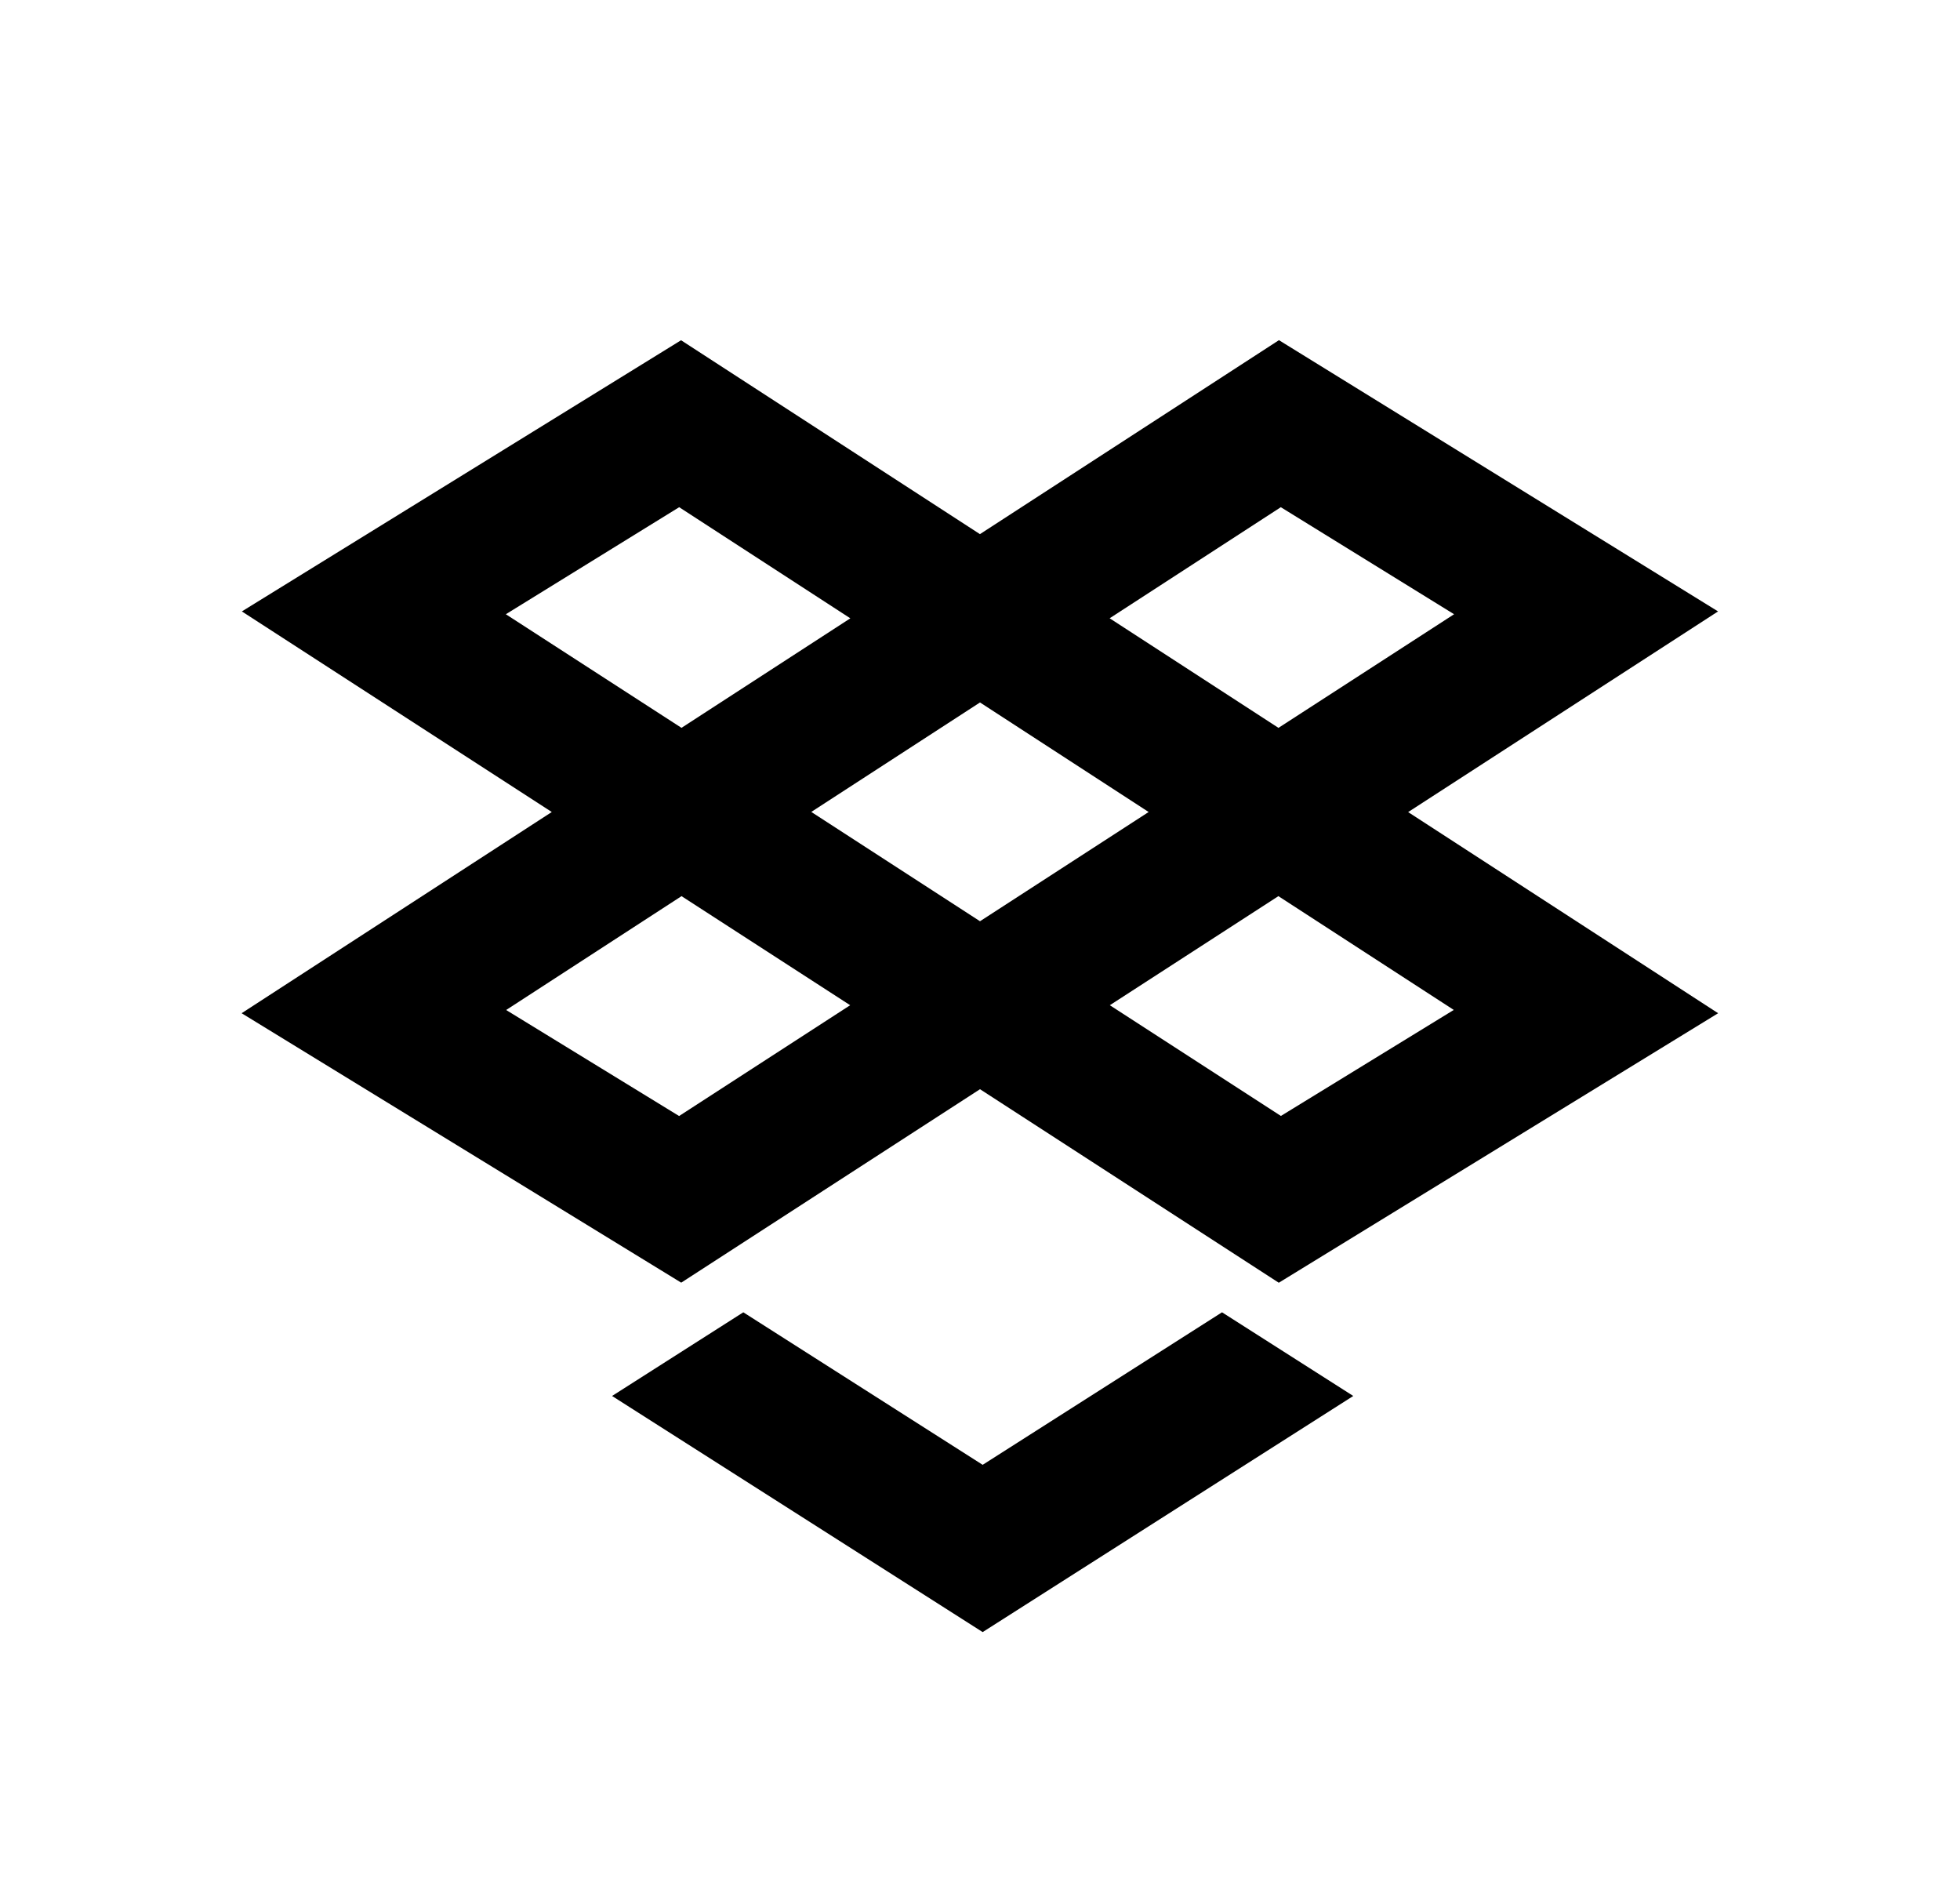 <svg width="25" height="24" viewBox="0 0 25 24" fill="none" xmlns="http://www.w3.org/2000/svg">
<path d="M9.481 16.735L12.534 18.68L15.587 16.735L17.261 17.802L12.534 20.813L7.807 17.802L9.481 16.735V16.735ZM8.692 9.282L10.846 7.885L8.663 6.468L6.452 7.833L8.693 9.282H8.692ZM10.348 10.354L12.5 11.748L14.651 10.355L12.5 8.958L10.348 10.354V10.354ZM14.156 12.819L16.338 14.231L18.543 12.879L16.306 11.428L14.156 12.819V12.819ZM12.5 6.811L16.313 4.338L21.914 7.797L17.961 10.356L21.915 12.921L16.311 16.358L12.5 13.89L8.689 16.357L3.082 12.921L7.038 10.355L3.085 7.797L8.687 4.339L12.5 6.812V6.811ZM14.153 7.884L16.307 9.282L18.547 7.833L16.337 6.468L14.153 7.885V7.884ZM10.844 12.819L8.693 11.428L6.456 12.88L8.662 14.232L10.844 12.819Z" fill="#0A0D14" style="fill:#0A0D14;fill:color(display-p3 0.039 0.051 0.078);fill-opacity:1;"/>
</svg>
